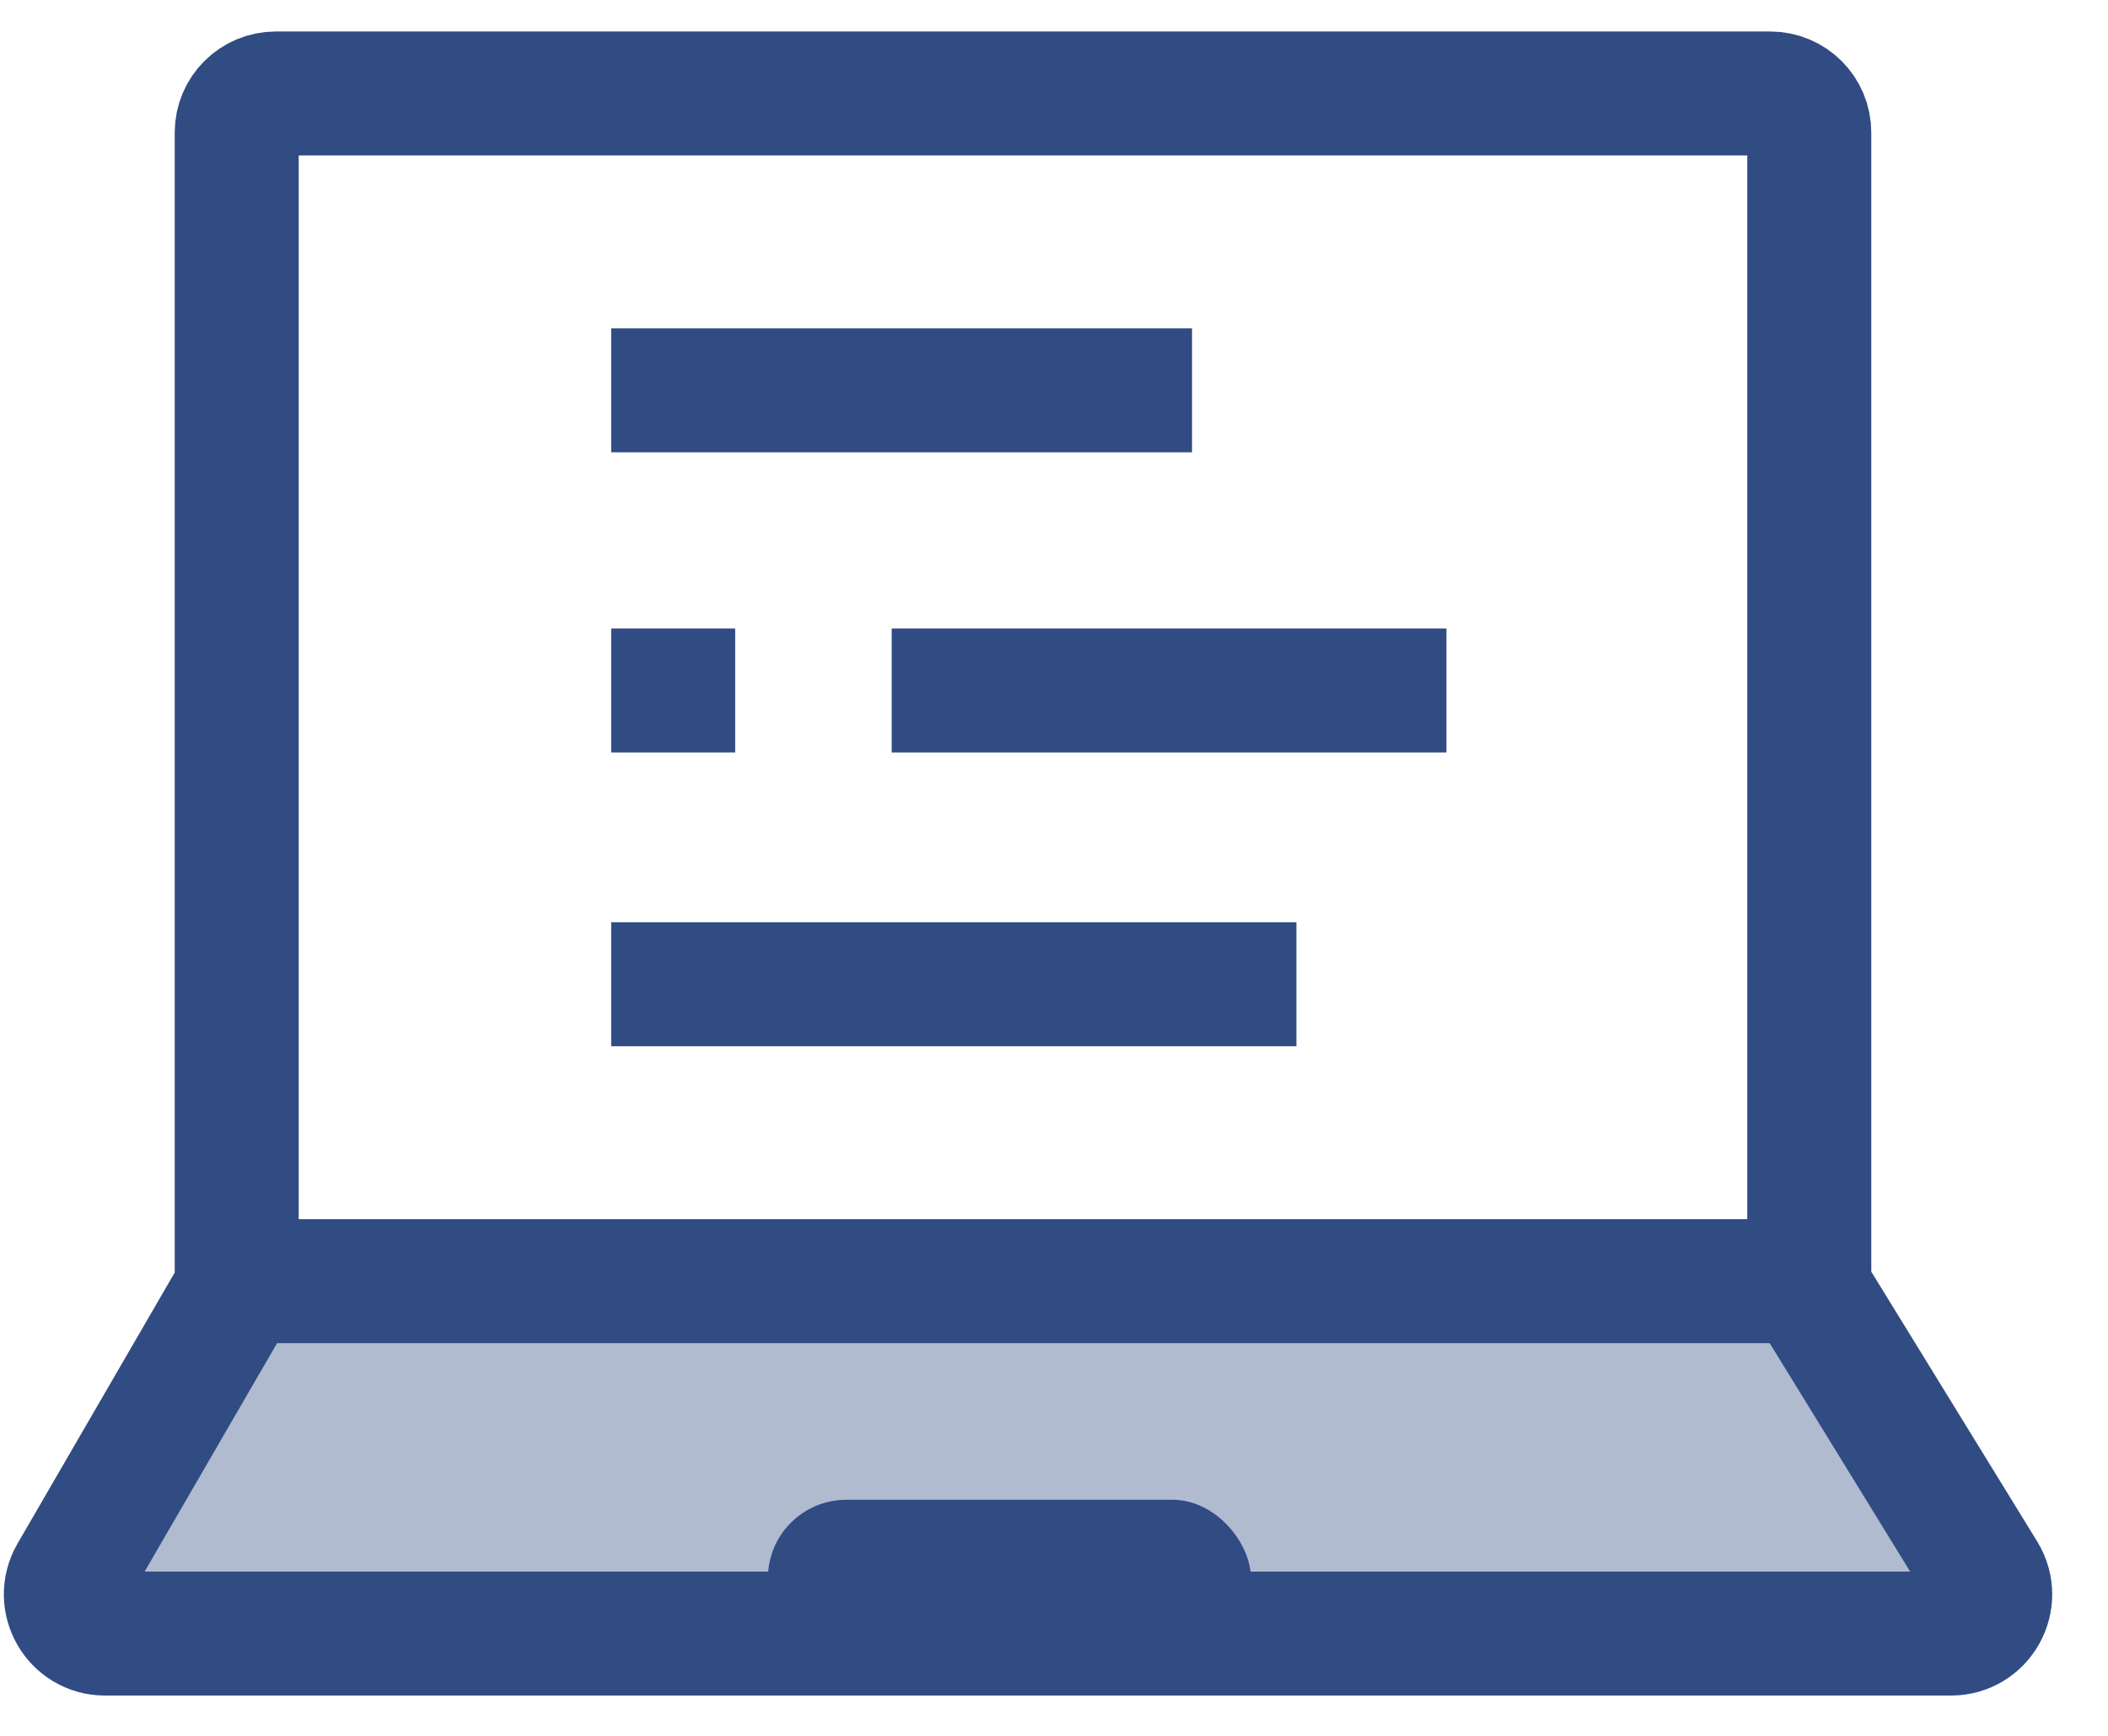 <svg width="17" height="14" viewBox="0 0 17 14" fill="none" xmlns="http://www.w3.org/2000/svg">
<g id="Group 3296">
<path id="Vector 281" opacity="0.5" d="M2 10.5L0.5 13H16L14.5 10.5H13.5H2Z" fill="#314C83" fill-opacity="0.75"/>
<path id="Vector 242" d="M0.574 12.7L1.866 10.472C1.894 10.424 1.909 10.369 1.909 10.313V1.069C1.909 0.895 2.05 0.754 2.224 0.754H14.276C14.45 0.754 14.591 0.895 14.591 1.069V10.309C14.591 10.367 14.608 10.425 14.638 10.474L16.003 12.694C16.132 12.904 15.981 13.175 15.734 13.175H0.847C0.604 13.175 0.452 12.911 0.574 12.7Z" stroke="#314C83"/>
<path id="Vector 243" d="M1.878 10.333H14.509" stroke="#314C83"/>
<g id="Group 3295">
<path id="Vector 244" d="M4.929 3.148H9.613" stroke="#314C83"/>
<path id="Vector 245" d="M4.929 5.569H5.929" stroke="#314C83"/>
<path id="Vector 246" d="M7.191 5.569H11.665" stroke="#314C83"/>
<path id="Vector 247" d="M4.929 7.938H10.455" stroke="#314C83"/>
</g>
<rect id="Rectangle 40326" x="6.193" y="12.096" width="3.895" height="1.263" rx="0.632" fill="#314C83"/>
</g>
</svg>
